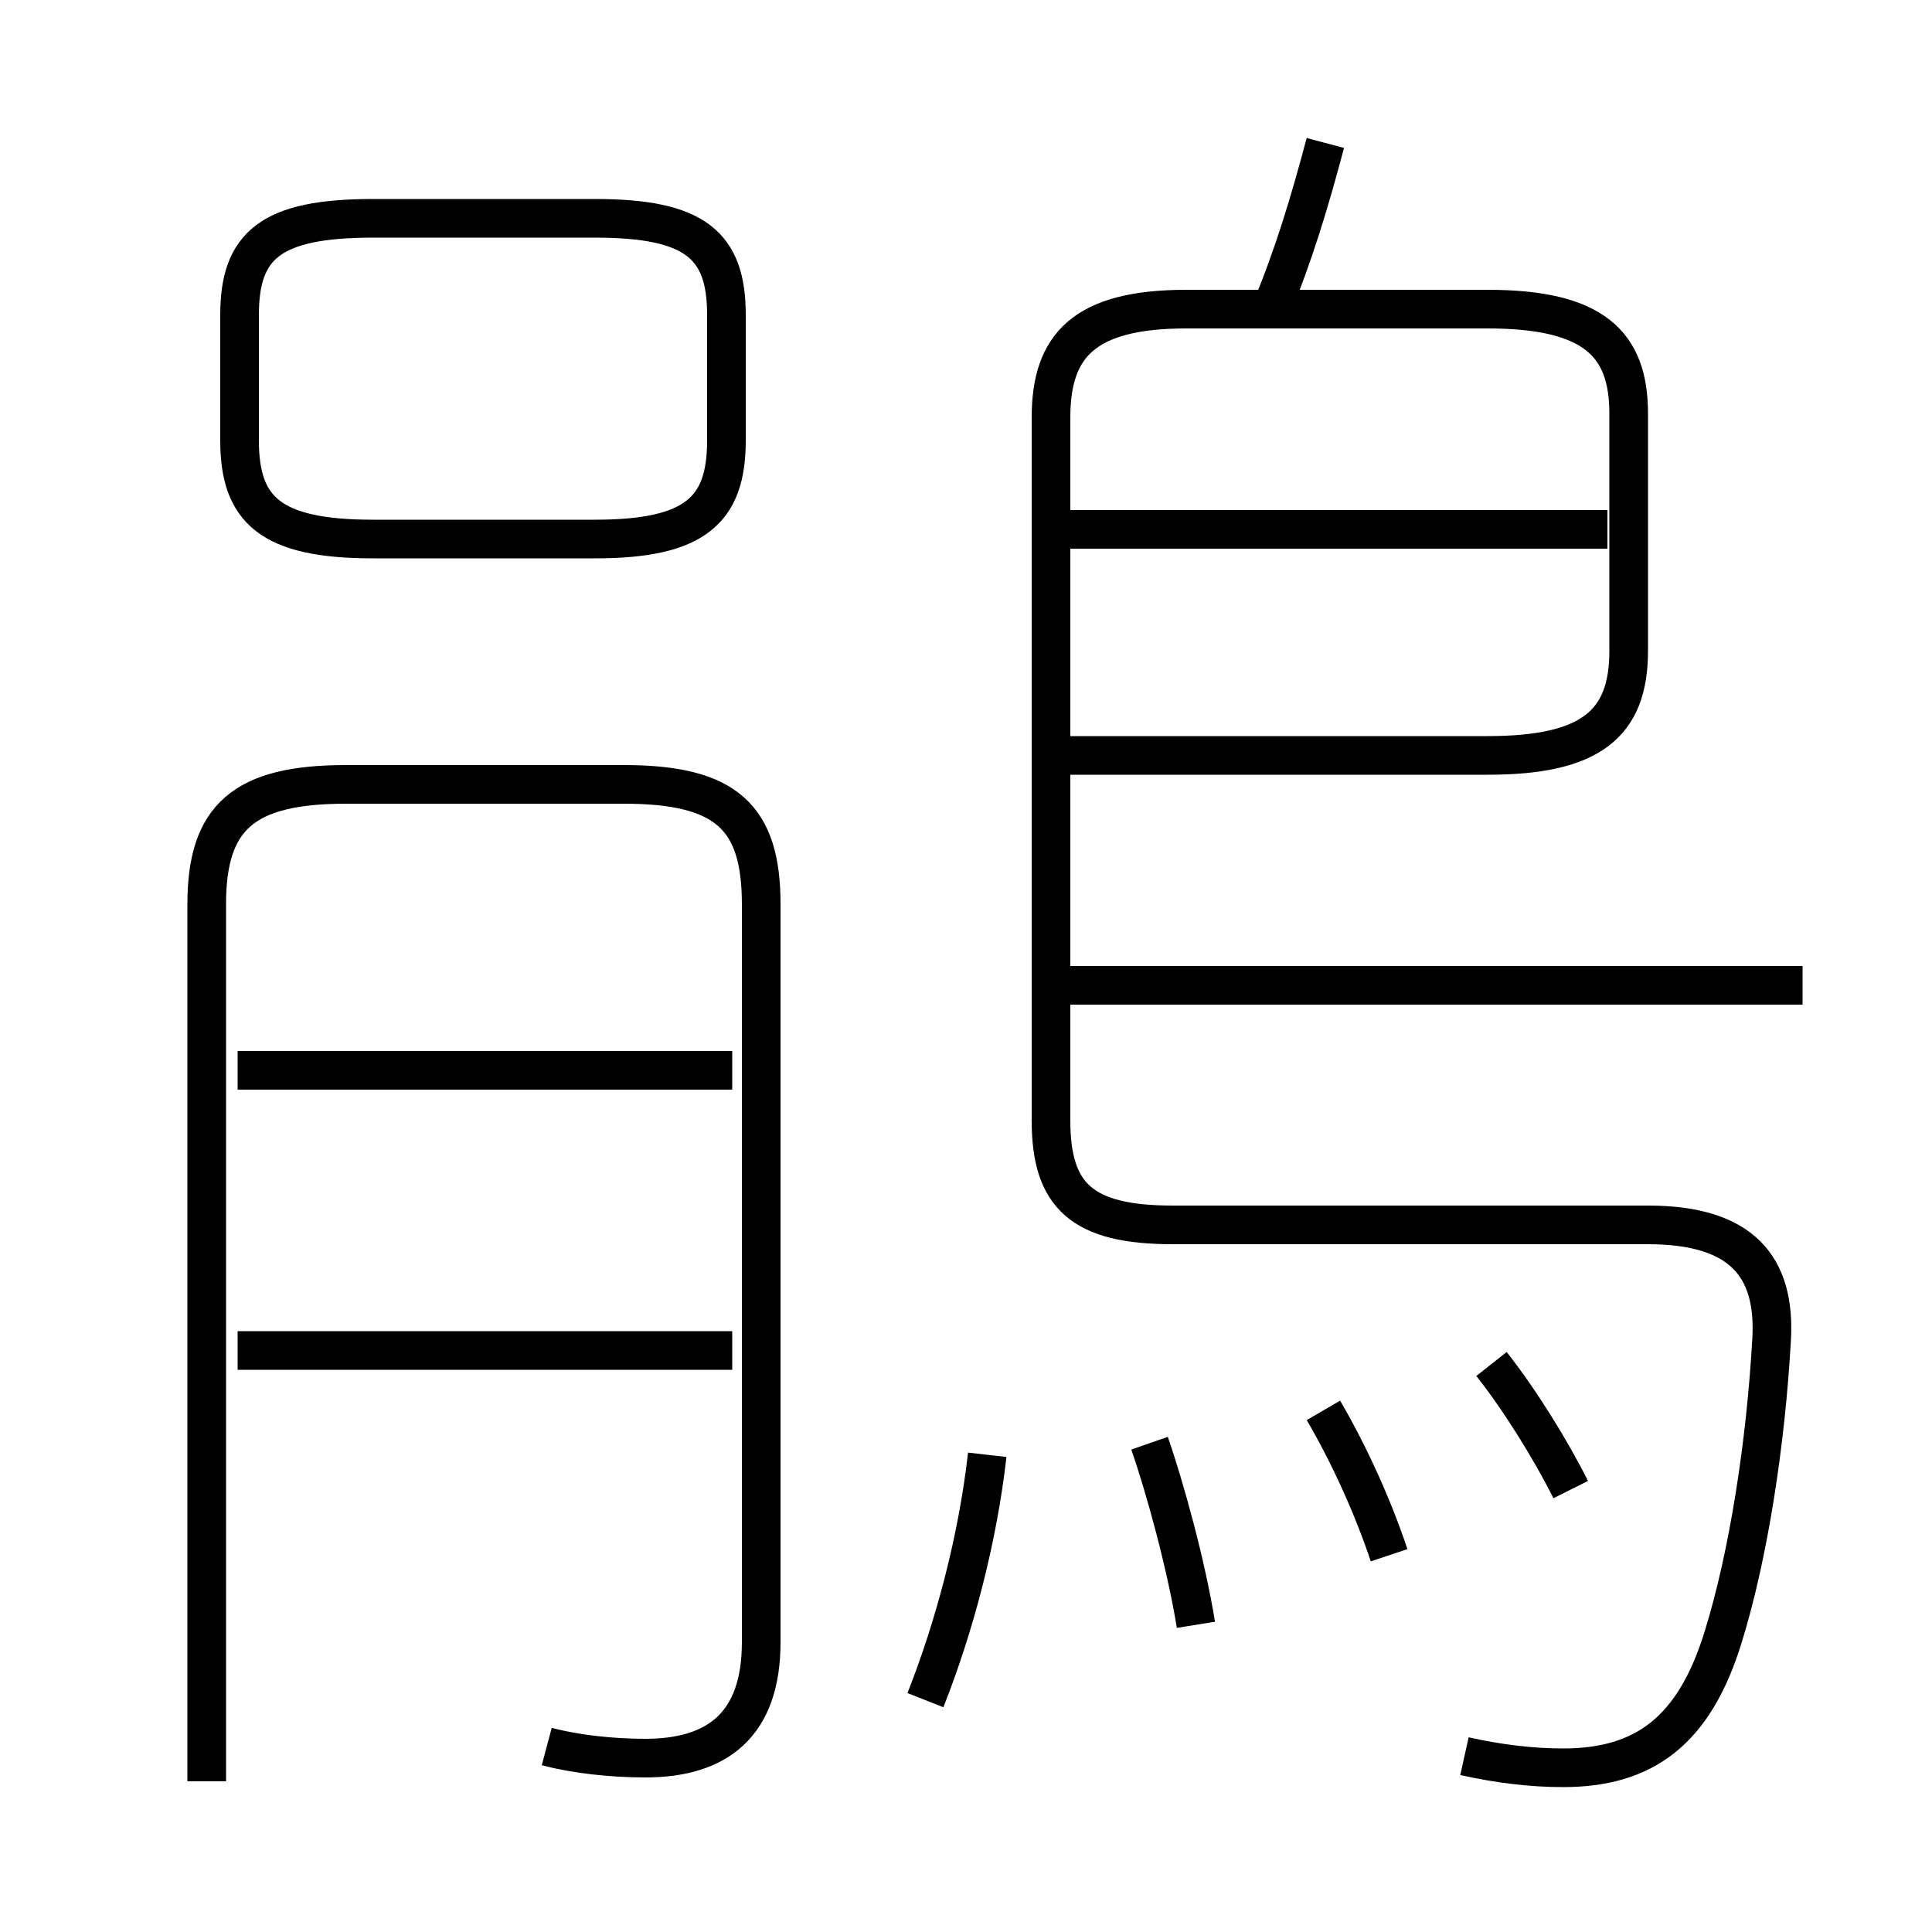 <?xml version='1.0' encoding='utf8'?>
<svg viewBox="0.0 -6.0 50.0 50.0" version="1.1" xmlns="http://www.w3.org/2000/svg">
<rect x="0.0" y="-6.0" width="50.0" height="50.0" fill="#808080" stroke="none"/>
<rect x="-1000" y="-1000" width="2000" height="2000" stroke="white" fill="white"/>
<g style="fill:white;stroke:#000000;  stroke-width:1">
<path d="M 37.9 1.45 C 38.8 1.65 39.65 1.75 40.45 1.75 C 42.55 1.75 43.85 0.8 44.6 -1.65 C 45.25 -3.75 45.7 -6.65 45.85 -9.35 C 45.95 -11.2 45.1 -12.3 42.65 -12.3 L 30.35 -12.3 C 28.0 -12.3 27.2 -13.05 27.2 -15.0 L 27.2 -33.2 C 27.2 -35.05 28.05 -36.0 30.7 -36.0 L 38.5 -36.0 C 41.25 -36.0 42.15 -35.1 42.15 -33.3 L 42.15 -27.15 C 42.15 -25.25 41.15 -24.45 38.5 -24.45 L 27.7 -24.45 M 18.95 -9.05 L 6.15 -9.05 M 14.15 1.2 C 14.9 1.4 15.85 1.5 16.7 1.5 C 18.55 1.5 19.7 0.65 19.7 -1.5 L 19.7 -20.6 C 19.7 -22.85 18.8 -23.7 16.15 -23.7 L 8.95 -23.7 C 6.3 -23.7 5.35 -22.85 5.35 -20.6 L 5.35 2.1 M 23.95 0.0 C 24.7 -1.9 25.3 -4.15 25.55 -6.35 M 18.95 -16.3 L 6.15 -16.3 M 30.95 -1.95 C 30.7 -3.5 30.15 -5.5 29.75 -6.65 M 35.95 -3.75 C 35.55 -4.95 34.95 -6.3 34.25 -7.5 M 40.65 -5.45 C 40.15 -6.45 39.35 -7.75 38.6 -8.7 M 18.8 -32.6 L 18.8 -35.85 C 18.8 -37.65 18.0 -38.35 15.4 -38.35 L 9.65 -38.35 C 7.0 -38.35 6.2 -37.65 6.2 -35.85 L 6.2 -32.6 C 6.2 -30.8 7.0 -30.05 9.65 -30.05 L 15.4 -30.05 C 18.0 -30.05 18.8 -30.8 18.8 -32.6 Z M 46.65 -18.5 L 27.5 -18.5 M 41.6 -30.3 L 27.5 -30.3 M 32.9 -36.0 C 33.5 -37.45 33.9 -38.8 34.3 -40.3" transform="translate(0.0 38.0)" />
</g>
</svg>